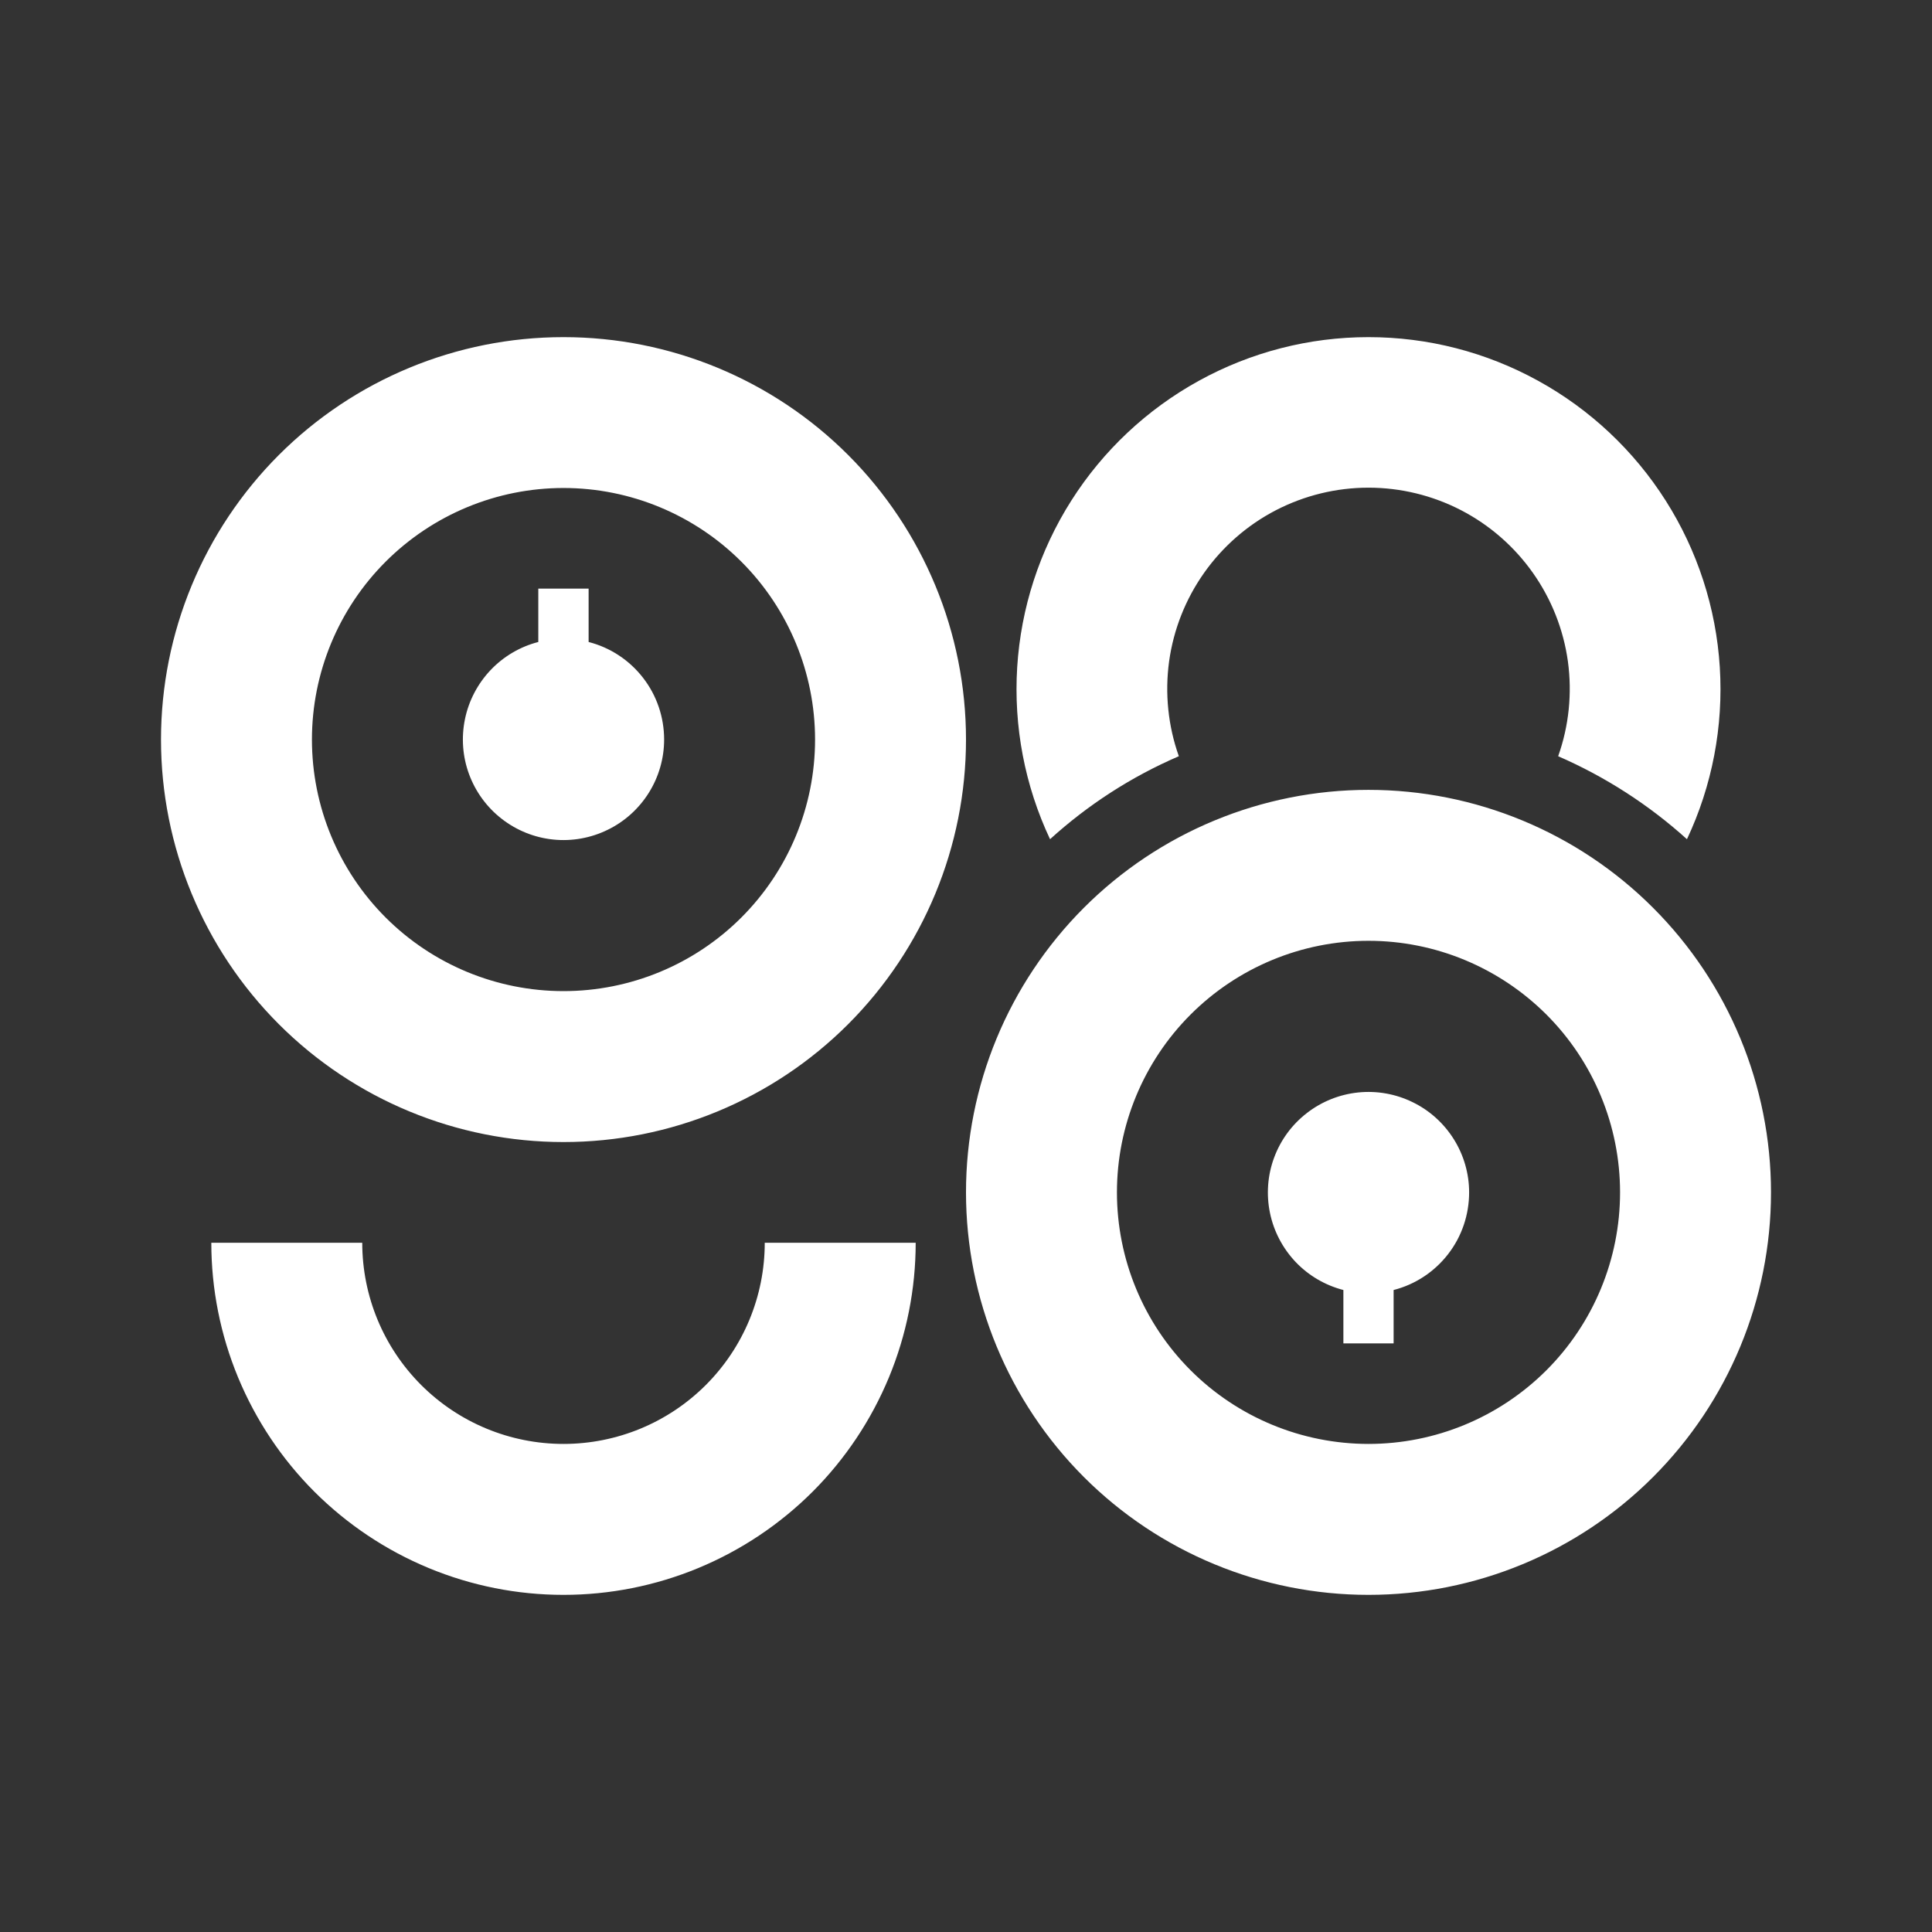 <svg width="24" height="24" viewBox="0 0 24 24" fill="none" xmlns="http://www.w3.org/2000/svg">
<rect x="0" y="0" width="24" height="24" fill="#333333" stroke="none"/>
<path fill-rule="evenodd" clip-rule="evenodd" d="M12 9.187C12 10.514 11.473 11.785 10.536 12.723C9.598 13.661 8.326 14.187 7 14.187C5.674 14.187 4.402 13.661 3.464 12.723C2.527 11.785 2 10.514 2 9.187C2 7.861 2.527 6.59 3.464 5.652C4.402 4.714 5.674 4.188 7 4.188C8.326 4.188 9.598 4.714 10.536 5.652C11.473 6.59 12 7.861 12 9.187ZM10.125 9.187C10.125 10.016 9.796 10.811 9.21 11.397C8.624 11.983 7.829 12.312 7 12.312C6.171 12.312 5.376 11.983 4.79 11.397C4.204 10.811 3.875 10.016 3.875 9.187C3.875 8.359 4.204 7.564 4.79 6.978C5.376 6.392 6.171 6.062 7 6.062C7.829 6.062 8.624 6.392 9.21 6.978C9.796 7.564 10.125 8.359 10.125 9.187ZM4.5 15.438H2.625C2.625 16.012 2.738 16.581 2.958 17.112C3.178 17.642 3.5 18.125 3.906 18.531C4.313 18.937 4.795 19.259 5.326 19.479C5.857 19.699 6.425 19.812 7 19.812C7.574 19.812 8.143 19.699 8.674 19.479C9.205 19.259 9.687 18.937 10.094 18.531C10.5 18.125 10.822 17.642 11.042 17.112C11.262 16.581 11.375 16.012 11.375 15.438H9.5C9.5 16.101 9.237 16.736 8.768 17.205C8.299 17.674 7.663 17.937 7 17.937C6.337 17.937 5.701 17.674 5.232 17.205C4.763 16.736 4.5 16.101 4.5 15.438ZM8.25 9.187C8.25 9.421 8.184 9.65 8.06 9.848C7.936 10.046 7.759 10.206 7.549 10.308C7.339 10.411 7.104 10.453 6.872 10.429C6.639 10.405 6.418 10.316 6.234 10.173C6.049 10.03 5.908 9.837 5.827 9.618C5.746 9.399 5.729 9.161 5.776 8.933C5.823 8.704 5.934 8.493 6.095 8.323C6.256 8.154 6.461 8.033 6.687 7.975V7.312H7.312V7.975C7.581 8.044 7.819 8.201 7.989 8.421C8.159 8.64 8.25 8.91 8.25 9.187ZM17 9.812C18.326 9.812 19.598 10.339 20.535 11.277C21.473 12.215 22 13.486 22 14.812C22 16.139 21.473 17.41 20.535 18.348C19.598 19.286 18.326 19.812 17 19.812C15.674 19.812 14.402 19.286 13.464 18.348C12.527 17.41 12 16.139 12 14.812C12 13.486 12.527 12.215 13.464 11.277C14.402 10.339 15.674 9.812 17 9.812ZM17 11.687C17.829 11.687 18.623 12.017 19.21 12.603C19.796 13.189 20.125 13.984 20.125 14.812C20.125 15.641 19.796 16.436 19.21 17.022C18.623 17.608 17.829 17.937 17 17.937C16.171 17.937 15.376 17.608 14.79 17.022C14.204 16.436 13.875 15.641 13.875 14.812C13.875 13.984 14.204 13.189 14.79 12.603C15.376 12.017 16.171 11.687 17 11.687ZM18.25 14.812C18.25 14.579 18.184 14.35 18.06 14.152C17.936 13.954 17.759 13.794 17.549 13.692C17.339 13.589 17.104 13.547 16.872 13.571C16.639 13.595 16.418 13.684 16.234 13.827C16.049 13.97 15.908 14.162 15.827 14.382C15.746 14.601 15.729 14.839 15.776 15.067C15.823 15.296 15.934 15.507 16.095 15.677C16.256 15.846 16.461 15.966 16.688 16.025V16.688H17.312V16.025C17.581 15.956 17.819 15.799 17.989 15.579C18.159 15.36 18.25 15.09 18.25 14.812ZM17 4.188C17.737 4.188 18.461 4.374 19.107 4.73C19.752 5.085 20.297 5.597 20.692 6.219C21.087 6.841 21.318 7.553 21.364 8.288C21.41 9.023 21.27 9.758 20.956 10.425C20.482 9.997 19.942 9.649 19.356 9.394C19.49 9.017 19.531 8.613 19.477 8.216C19.422 7.82 19.273 7.443 19.042 7.116C18.811 6.789 18.505 6.522 18.15 6.338C17.794 6.154 17.4 6.058 17 6.058C16.6 6.058 16.206 6.154 15.85 6.338C15.495 6.522 15.189 6.789 14.958 7.116C14.727 7.443 14.578 7.82 14.523 8.216C14.469 8.613 14.51 9.017 14.644 9.394C14.05 9.65 13.512 10 13.044 10.425C12.73 9.758 12.59 9.023 12.636 8.288C12.682 7.553 12.913 6.841 13.308 6.219C13.703 5.597 14.248 5.085 14.893 4.73C15.539 4.374 16.263 4.188 17 4.188Z" fill="white"/>
</svg>
